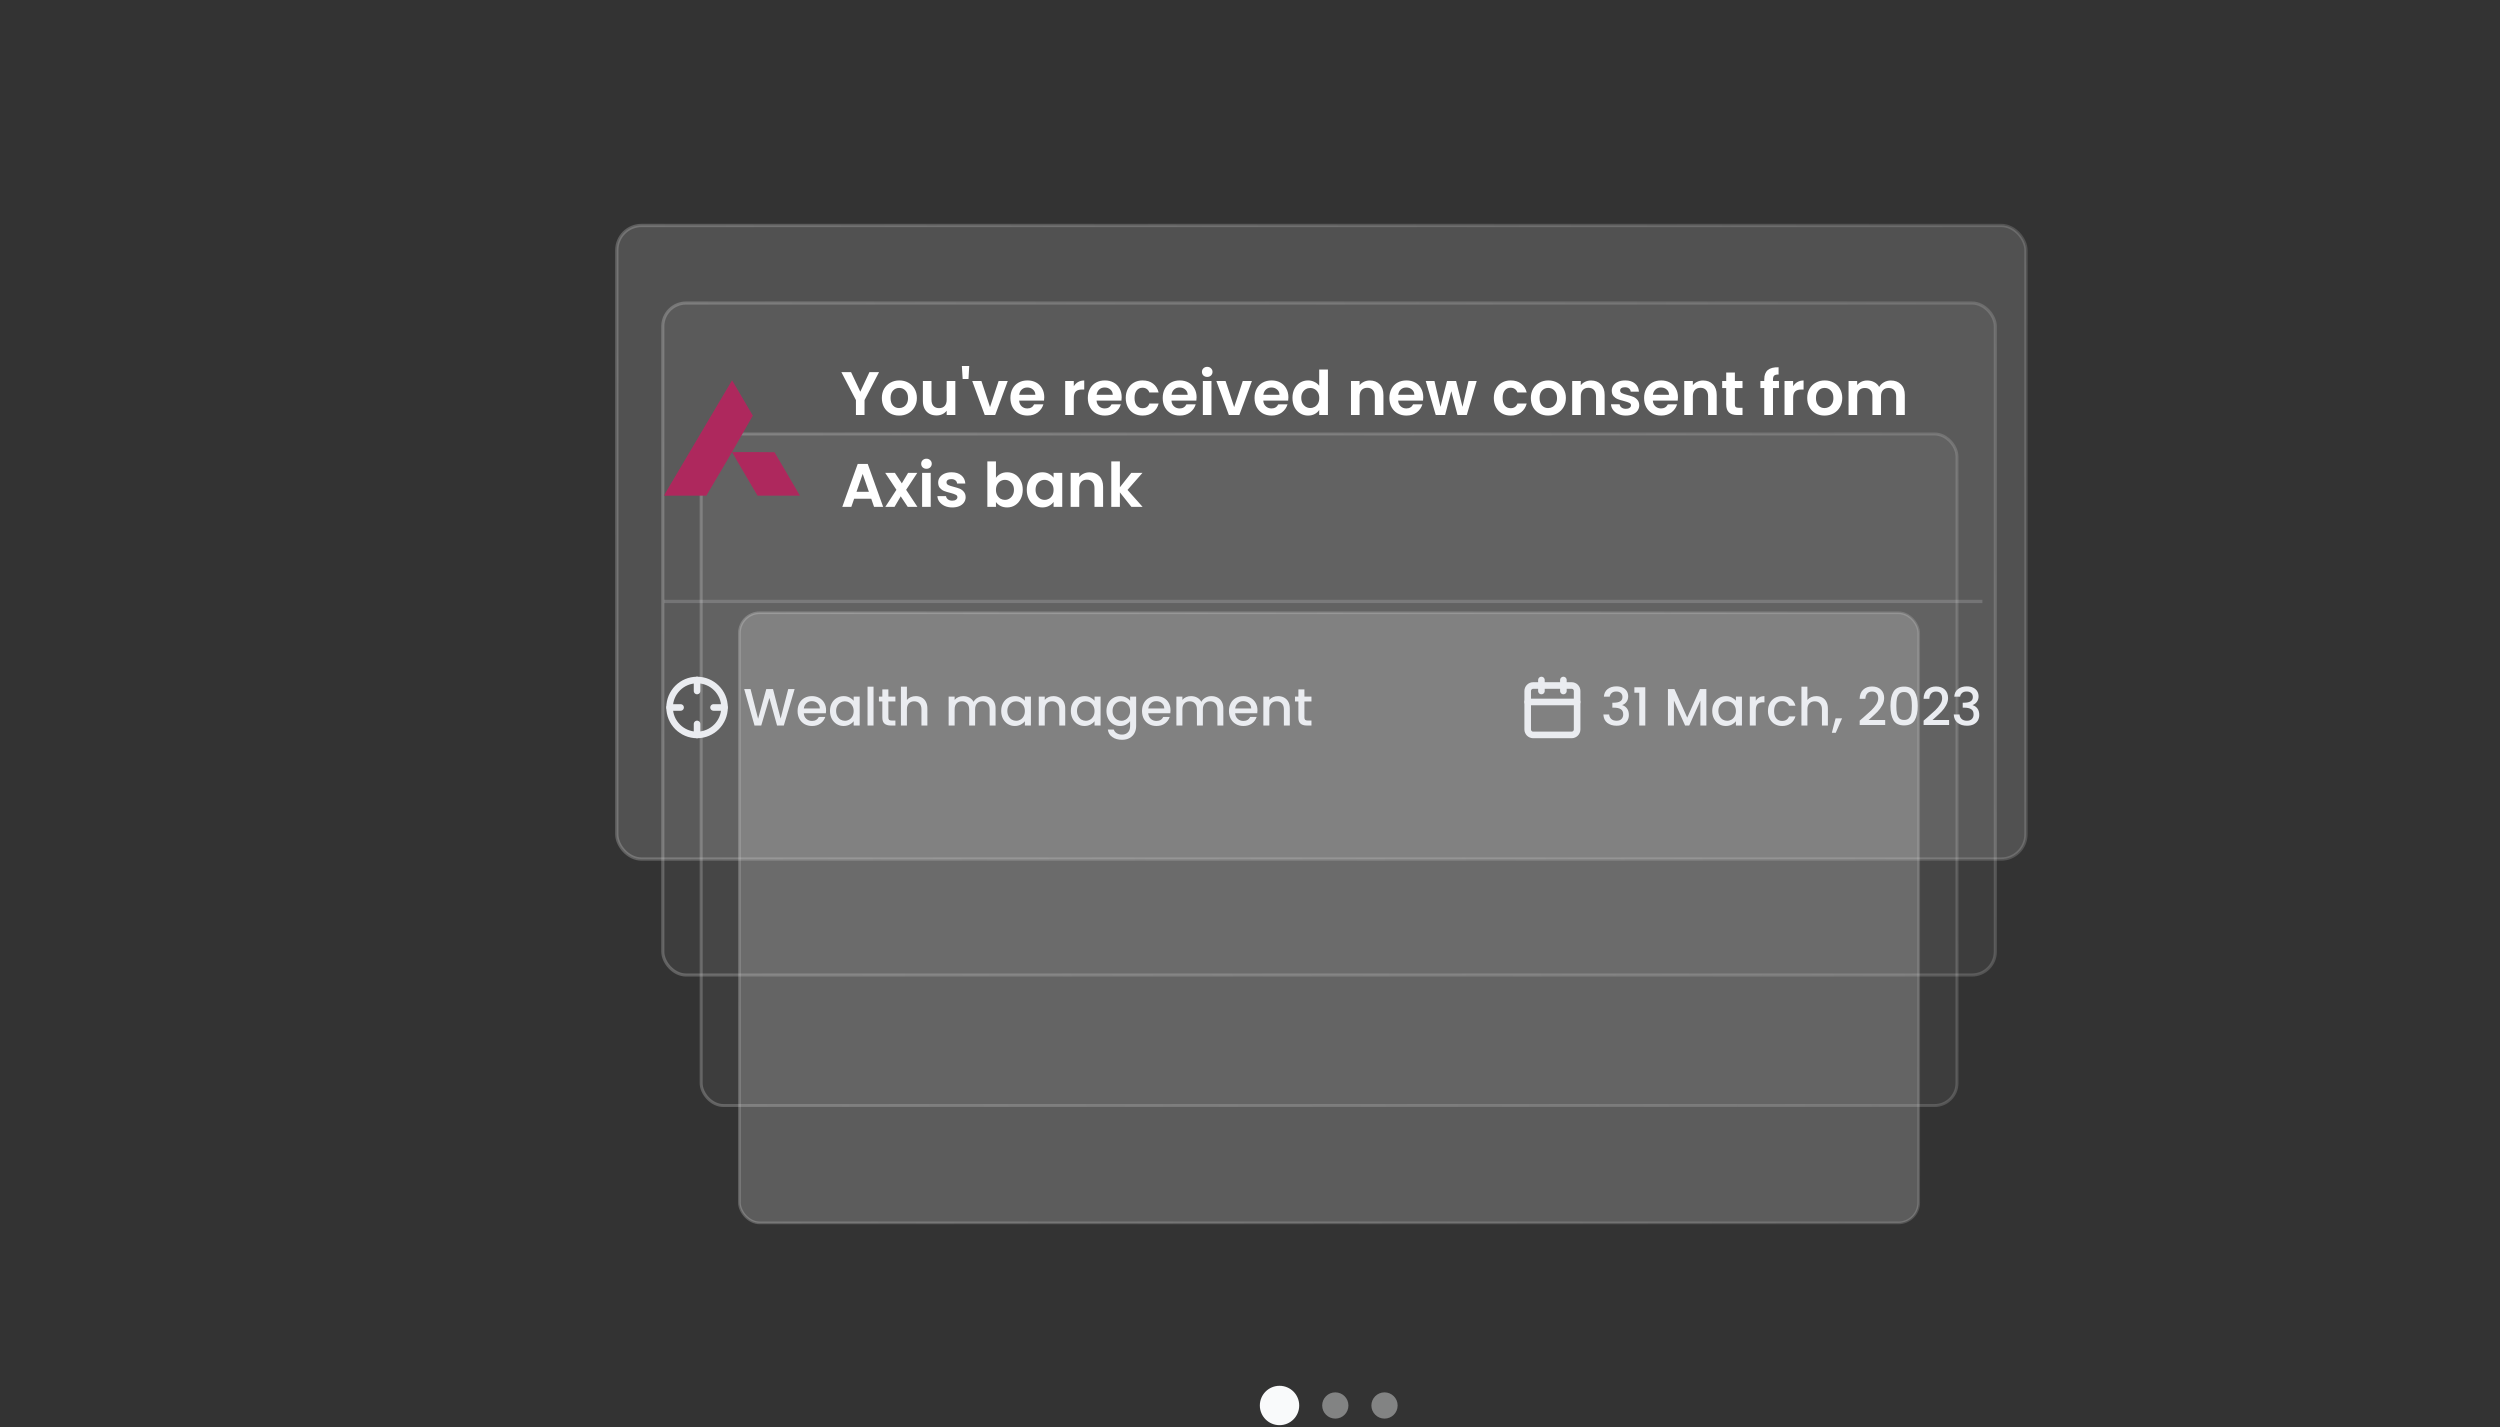 <svg width="762" height="435" viewBox="0 0 762 435" fill="none" xmlns="http://www.w3.org/2000/svg">
<rect x="0" y="0" width="762" height="435" fill="#333333" stroke="none"/>
<g clip-path="url(#clip0_174_988)">
<rect x="225.377" y="186.763" width="359.442" height="185.971" rx="6.19" fill="white" fill-opacity="0.2"/>
<rect x="225.377" y="186.763" width="359.442" height="185.971" rx="6.19" stroke="url(#paint0_linear_174_988)" stroke-width="0.825"/>
<rect x="213.71" y="132.282" width="382.774" height="204.687" rx="6.813" fill="white" fill-opacity="0.05"/>
<rect x="213.71" y="132.282" width="382.774" height="204.687" rx="6.813" stroke="url(#paint1_linear_174_988)" stroke-width="0.908"/>
<rect x="202.022" y="92.363" width="406.149" height="204.821" rx="7.105" fill="white" fill-opacity="0.05"/>
<rect x="202.022" y="92.363" width="406.149" height="204.821" rx="7.105" stroke="url(#paint2_linear_174_988)" stroke-width="0.947"/>
<rect x="188.002" y="68.72" width="429.507" height="193.116" rx="7.532" fill="white" fill-opacity="0.15"/>
<rect x="188.002" y="68.72" width="429.507" height="193.116" rx="7.532" stroke="url(#paint3_linear_174_988)" stroke-width="1.004"/>
<path d="M223.135 115.904C225.247 119.495 227.377 123.075 229.467 126.68C226.09 132.575 222.762 138.499 219.271 144.33C217.931 146.568 216.628 148.827 215.304 151.072C211.01 151.098 206.716 151.097 202.422 151.091C202.553 150.8 202.682 150.507 202.841 150.229C209.602 138.786 216.389 127.357 223.135 115.904Z" fill="#AE285D"/>
<path d="M223.137 137.796C227.446 137.795 231.755 137.764 236.065 137.835C238.631 142.263 241.279 146.643 243.823 151.083C239.513 151.104 235.205 151.087 230.896 151.084C228.331 146.641 225.653 142.266 223.137 137.796Z" fill="#AE285D"/>
<path d="M267.931 113.424L263.51 121.947V126.499H260.888V121.947L256.448 113.424H259.408L262.218 119.4L265.009 113.424H267.931ZM274.051 126.668C273.052 126.668 272.153 126.449 271.354 126.012C270.555 125.562 269.924 124.932 269.462 124.12C269.012 123.308 268.788 122.372 268.788 121.31C268.788 120.249 269.019 119.312 269.481 118.501C269.955 117.689 270.598 117.065 271.41 116.627C272.222 116.178 273.127 115.953 274.126 115.953C275.125 115.953 276.03 116.178 276.842 116.627C277.654 117.065 278.291 117.689 278.753 118.501C279.227 119.312 279.465 120.249 279.465 121.31C279.465 122.372 279.221 123.308 278.734 124.12C278.26 124.932 277.61 125.562 276.786 126.012C275.974 126.449 275.063 126.668 274.051 126.668ZM274.051 124.382C274.526 124.382 274.969 124.27 275.381 124.045C275.806 123.808 276.143 123.458 276.393 122.996C276.642 122.534 276.767 121.972 276.767 121.31C276.767 120.324 276.505 119.568 275.981 119.044C275.469 118.507 274.838 118.238 274.089 118.238C273.339 118.238 272.709 118.507 272.197 119.044C271.697 119.568 271.447 120.324 271.447 121.31C271.447 122.297 271.691 123.059 272.178 123.596C272.678 124.12 273.302 124.382 274.051 124.382ZM291.185 116.122V126.499H288.544V125.188C288.207 125.637 287.763 125.993 287.214 126.256C286.677 126.505 286.09 126.63 285.453 126.63C284.641 126.63 283.923 126.462 283.299 126.124C282.674 125.775 282.181 125.269 281.819 124.607C281.469 123.933 281.295 123.134 281.295 122.209V116.122H283.917V121.835C283.917 122.659 284.123 123.296 284.535 123.745C284.947 124.183 285.509 124.401 286.221 124.401C286.945 124.401 287.514 124.183 287.926 123.745C288.338 123.296 288.544 122.659 288.544 121.835V116.122H291.185ZM295.421 111.551L295.196 115.522H293.416L293.173 111.551H295.421ZM301.758 124.083L304.38 116.122H307.171L303.331 126.499H300.147L296.326 116.122H299.135L301.758 124.083ZM318.291 121.086C318.291 121.46 318.266 121.797 318.216 122.097H310.63C310.692 122.846 310.955 123.433 311.417 123.858C311.879 124.282 312.447 124.495 313.121 124.495C314.095 124.495 314.788 124.076 315.2 123.24H318.029C317.729 124.239 317.155 125.063 316.306 125.712C315.456 126.349 314.414 126.668 313.177 126.668C312.178 126.668 311.279 126.449 310.48 126.012C309.693 125.562 309.075 124.932 308.626 124.12C308.188 123.308 307.97 122.372 307.97 121.31C307.97 120.236 308.188 119.294 308.626 118.482C309.063 117.67 309.675 117.046 310.461 116.609C311.248 116.172 312.153 115.953 313.177 115.953C314.164 115.953 315.044 116.165 315.818 116.59C316.605 117.015 317.211 117.62 317.635 118.407C318.073 119.181 318.291 120.074 318.291 121.086ZM315.575 120.336C315.562 119.662 315.319 119.125 314.844 118.725C314.37 118.313 313.789 118.107 313.102 118.107C312.453 118.107 311.904 118.307 311.454 118.707C311.017 119.094 310.748 119.637 310.649 120.336H315.575ZM327.291 117.733C327.628 117.183 328.065 116.752 328.602 116.44C329.152 116.128 329.776 115.972 330.475 115.972V118.725H329.782C328.958 118.725 328.334 118.919 327.909 119.306C327.497 119.693 327.291 120.368 327.291 121.329V126.499H324.669V116.122H327.291V117.733ZM341.889 121.086C341.889 121.46 341.864 121.797 341.814 122.097H334.227C334.29 122.846 334.552 123.433 335.014 123.858C335.476 124.282 336.044 124.495 336.719 124.495C337.693 124.495 338.386 124.076 338.798 123.24H341.626C341.327 124.239 340.752 125.063 339.903 125.712C339.054 126.349 338.011 126.668 336.775 126.668C335.776 126.668 334.877 126.449 334.077 126.012C333.291 125.562 332.673 124.932 332.223 124.12C331.786 123.308 331.567 122.372 331.567 121.31C331.567 120.236 331.786 119.294 332.223 118.482C332.66 117.67 333.272 117.046 334.059 116.609C334.845 116.172 335.751 115.953 336.775 115.953C337.761 115.953 338.642 116.165 339.416 116.59C340.203 117.015 340.808 117.62 341.233 118.407C341.67 119.181 341.889 120.074 341.889 121.086ZM339.172 120.336C339.16 119.662 338.916 119.125 338.442 118.725C337.967 118.313 337.387 118.107 336.7 118.107C336.051 118.107 335.501 118.307 335.052 118.707C334.614 119.094 334.346 119.637 334.246 120.336H339.172ZM343.128 121.31C343.128 120.236 343.347 119.3 343.784 118.501C344.221 117.689 344.827 117.065 345.601 116.627C346.375 116.178 347.262 115.953 348.261 115.953C349.547 115.953 350.609 116.278 351.445 116.927C352.294 117.564 352.863 118.463 353.15 119.625H350.321C350.171 119.175 349.915 118.825 349.553 118.576C349.204 118.313 348.767 118.182 348.242 118.182C347.493 118.182 346.9 118.457 346.463 119.006C346.026 119.543 345.807 120.311 345.807 121.31C345.807 122.297 346.026 123.065 346.463 123.614C346.9 124.151 347.493 124.42 348.242 124.42C349.304 124.42 349.997 123.945 350.321 122.996H353.15C352.863 124.12 352.294 125.013 351.445 125.675C350.596 126.337 349.535 126.668 348.261 126.668C347.262 126.668 346.375 126.449 345.601 126.012C344.827 125.562 344.221 124.938 343.784 124.139C343.347 123.327 343.128 122.384 343.128 121.31ZM364.718 121.086C364.718 121.46 364.693 121.797 364.643 122.097H357.057C357.119 122.846 357.381 123.433 357.843 123.858C358.305 124.282 358.873 124.495 359.548 124.495C360.522 124.495 361.215 124.076 361.627 123.24H364.456C364.156 124.239 363.581 125.063 362.732 125.712C361.883 126.349 360.84 126.668 359.604 126.668C358.605 126.668 357.706 126.449 356.907 126.012C356.12 125.562 355.502 124.932 355.052 124.12C354.615 123.308 354.397 122.372 354.397 121.31C354.397 120.236 354.615 119.294 355.052 118.482C355.489 117.67 356.101 117.046 356.888 116.609C357.675 116.172 358.58 115.953 359.604 115.953C360.591 115.953 361.471 116.165 362.245 116.59C363.032 117.015 363.638 117.62 364.062 118.407C364.499 119.181 364.718 120.074 364.718 121.086ZM362.002 120.336C361.989 119.662 361.746 119.125 361.271 118.725C360.797 118.313 360.216 118.107 359.529 118.107C358.88 118.107 358.33 118.307 357.881 118.707C357.444 119.094 357.175 119.637 357.075 120.336H362.002ZM367.962 114.885C367.5 114.885 367.113 114.742 366.8 114.455C366.501 114.155 366.351 113.786 366.351 113.349C366.351 112.912 366.501 112.55 366.8 112.263C367.113 111.963 367.5 111.813 367.962 111.813C368.424 111.813 368.805 111.963 369.104 112.263C369.417 112.55 369.573 112.912 369.573 113.349C369.573 113.786 369.417 114.155 369.104 114.455C368.805 114.742 368.424 114.885 367.962 114.885ZM369.254 116.122V126.499H366.632V116.122H369.254ZM376.172 124.083L378.795 116.122H381.586L377.746 126.499H374.561L370.74 116.122H373.55L376.172 124.083ZM392.705 121.086C392.705 121.46 392.681 121.797 392.631 122.097H385.044C385.107 122.846 385.369 123.433 385.831 123.858C386.293 124.282 386.861 124.495 387.536 124.495C388.51 124.495 389.203 124.076 389.615 123.24H392.443C392.144 124.239 391.569 125.063 390.72 125.712C389.871 126.349 388.828 126.668 387.592 126.668C386.593 126.668 385.694 126.449 384.894 126.012C384.108 125.562 383.49 124.932 383.04 124.12C382.603 123.308 382.384 122.372 382.384 121.31C382.384 120.236 382.603 119.294 383.04 118.482C383.477 117.67 384.089 117.046 384.876 116.609C385.662 116.172 386.568 115.953 387.592 115.953C388.578 115.953 389.459 116.165 390.233 116.59C391.02 117.015 391.625 117.62 392.05 118.407C392.487 119.181 392.705 120.074 392.705 121.086ZM389.989 120.336C389.977 119.662 389.733 119.125 389.259 118.725C388.784 118.313 388.204 118.107 387.517 118.107C386.867 118.107 386.318 118.307 385.868 118.707C385.431 119.094 385.163 119.637 385.063 120.336H389.989ZM393.945 121.273C393.945 120.224 394.151 119.294 394.563 118.482C394.988 117.67 395.562 117.046 396.287 116.609C397.011 116.172 397.817 115.953 398.703 115.953C399.377 115.953 400.021 116.103 400.632 116.403C401.244 116.69 401.731 117.077 402.094 117.564V112.638H404.753V126.499H402.094V124.963C401.769 125.475 401.313 125.887 400.726 126.199C400.139 126.512 399.459 126.668 398.684 126.668C397.81 126.668 397.011 126.443 396.287 125.993C395.562 125.544 394.988 124.913 394.563 124.101C394.151 123.277 393.945 122.334 393.945 121.273ZM402.112 121.31C402.112 120.673 401.987 120.13 401.738 119.681C401.488 119.219 401.151 118.869 400.726 118.632C400.302 118.382 399.846 118.257 399.359 118.257C398.872 118.257 398.422 118.376 398.01 118.613C397.598 118.85 397.261 119.2 396.999 119.662C396.749 120.112 396.624 120.649 396.624 121.273C396.624 121.897 396.749 122.447 396.999 122.921C397.261 123.383 397.598 123.739 398.01 123.989C398.435 124.239 398.884 124.364 399.359 124.364C399.846 124.364 400.302 124.245 400.726 124.008C401.151 123.758 401.488 123.408 401.738 122.959C401.987 122.497 402.112 121.947 402.112 121.31ZM417.529 115.972C418.765 115.972 419.764 116.365 420.526 117.152C421.288 117.926 421.668 119.013 421.668 120.411V126.499H419.046V120.767C419.046 119.943 418.84 119.312 418.428 118.875C418.016 118.426 417.454 118.201 416.742 118.201C416.018 118.201 415.443 118.426 415.019 118.875C414.607 119.312 414.401 119.943 414.401 120.767V126.499H411.778V116.122H414.401V117.414C414.75 116.965 415.194 116.615 415.73 116.365C416.28 116.103 416.879 115.972 417.529 115.972ZM433.809 121.086C433.809 121.46 433.784 121.797 433.734 122.097H426.148C426.21 122.846 426.472 123.433 426.935 123.858C427.397 124.282 427.965 124.495 428.639 124.495C429.613 124.495 430.306 124.076 430.718 123.24H433.547C433.247 124.239 432.673 125.063 431.823 125.712C430.974 126.349 429.932 126.668 428.695 126.668C427.696 126.668 426.797 126.449 425.998 126.012C425.211 125.562 424.593 124.932 424.143 124.12C423.706 123.308 423.488 122.372 423.488 121.31C423.488 120.236 423.706 119.294 424.143 118.482C424.581 117.67 425.192 117.046 425.979 116.609C426.766 116.172 427.671 115.953 428.695 115.953C429.682 115.953 430.562 116.165 431.336 116.59C432.123 117.015 432.729 117.62 433.153 118.407C433.59 119.181 433.809 120.074 433.809 121.086ZM431.093 120.336C431.08 119.662 430.837 119.125 430.362 118.725C429.888 118.313 429.307 118.107 428.62 118.107C427.971 118.107 427.422 118.307 426.972 118.707C426.535 119.094 426.266 119.637 426.167 120.336H431.093ZM450.109 116.122L447.075 126.499H444.246L442.354 119.25L440.462 126.499H437.615L434.562 116.122H437.222L439.057 124.026L441.043 116.122H443.815L445.763 124.008L447.599 116.122H450.109ZM455.317 121.31C455.317 120.236 455.536 119.3 455.973 118.501C456.41 117.689 457.015 117.065 457.79 116.627C458.564 116.178 459.451 115.953 460.45 115.953C461.736 115.953 462.797 116.278 463.634 116.927C464.483 117.564 465.051 118.463 465.338 119.625H462.51C462.36 119.175 462.104 118.825 461.742 118.576C461.392 118.313 460.955 118.182 460.431 118.182C459.682 118.182 459.088 118.457 458.651 119.006C458.214 119.543 457.996 120.311 457.996 121.31C457.996 122.297 458.214 123.065 458.651 123.614C459.088 124.151 459.682 124.42 460.431 124.42C461.492 124.42 462.185 123.945 462.51 122.996H465.338C465.051 124.12 464.483 125.013 463.634 125.675C462.785 126.337 461.723 126.668 460.45 126.668C459.451 126.668 458.564 126.449 457.79 126.012C457.015 125.562 456.41 124.938 455.973 124.139C455.536 123.327 455.317 122.384 455.317 121.31ZM471.868 126.668C470.869 126.668 469.969 126.449 469.17 126.012C468.371 125.562 467.74 124.932 467.278 124.12C466.829 123.308 466.604 122.372 466.604 121.31C466.604 120.249 466.835 119.312 467.297 118.501C467.772 117.689 468.415 117.065 469.226 116.627C470.038 116.178 470.944 115.953 471.943 115.953C472.942 115.953 473.847 116.178 474.659 116.627C475.47 117.065 476.107 117.689 476.569 118.501C477.044 119.312 477.281 120.249 477.281 121.31C477.281 122.372 477.038 123.308 476.551 124.12C476.076 124.932 475.427 125.562 474.602 126.012C473.791 126.449 472.879 126.668 471.868 126.668ZM471.868 124.382C472.342 124.382 472.785 124.27 473.198 124.045C473.622 123.808 473.959 123.458 474.209 122.996C474.459 122.534 474.584 121.972 474.584 121.31C474.584 120.324 474.321 119.568 473.797 119.044C473.285 118.507 472.654 118.238 471.905 118.238C471.156 118.238 470.525 118.507 470.013 119.044C469.514 119.568 469.264 120.324 469.264 121.31C469.264 122.297 469.507 123.059 469.994 123.596C470.494 124.12 471.118 124.382 471.868 124.382ZM484.955 115.972C486.192 115.972 487.191 116.365 487.952 117.152C488.714 117.926 489.095 119.013 489.095 120.411V126.499H486.473V120.767C486.473 119.943 486.267 119.312 485.854 118.875C485.442 118.426 484.88 118.201 484.169 118.201C483.444 118.201 482.87 118.426 482.445 118.875C482.033 119.312 481.827 119.943 481.827 120.767V126.499H479.205V116.122H481.827V117.414C482.177 116.965 482.62 116.615 483.157 116.365C483.707 116.103 484.306 115.972 484.955 115.972ZM495.56 126.668C494.711 126.668 493.949 126.518 493.275 126.218C492.6 125.906 492.063 125.488 491.664 124.963C491.277 124.439 491.064 123.858 491.027 123.221H493.668C493.718 123.621 493.912 123.952 494.249 124.214C494.598 124.476 495.029 124.607 495.541 124.607C496.041 124.607 496.428 124.507 496.703 124.307C496.99 124.108 497.133 123.852 497.133 123.539C497.133 123.202 496.959 122.952 496.609 122.79C496.272 122.615 495.729 122.428 494.979 122.228C494.205 122.041 493.568 121.847 493.069 121.648C492.582 121.448 492.157 121.142 491.795 120.73C491.445 120.318 491.27 119.762 491.27 119.063C491.27 118.488 491.433 117.964 491.757 117.489C492.095 117.015 492.569 116.64 493.181 116.365C493.805 116.09 494.536 115.953 495.373 115.953C496.609 115.953 497.595 116.265 498.332 116.89C499.069 117.502 499.475 118.332 499.55 119.381H497.04C497.002 118.969 496.827 118.644 496.515 118.407C496.216 118.157 495.81 118.032 495.298 118.032C494.823 118.032 494.455 118.12 494.193 118.295C493.943 118.469 493.818 118.713 493.818 119.025C493.818 119.375 493.993 119.643 494.342 119.831C494.692 120.005 495.235 120.186 495.972 120.374C496.721 120.561 497.339 120.755 497.826 120.954C498.314 121.154 498.732 121.466 499.082 121.891C499.444 122.303 499.631 122.853 499.643 123.539C499.643 124.139 499.475 124.676 499.138 125.15C498.813 125.625 498.338 126 497.714 126.274C497.102 126.536 496.384 126.668 495.56 126.668ZM511.443 121.086C511.443 121.46 511.418 121.797 511.368 122.097H503.782C503.844 122.846 504.106 123.433 504.568 123.858C505.03 124.282 505.599 124.495 506.273 124.495C507.247 124.495 507.94 124.076 508.352 123.24H511.181C510.881 124.239 510.307 125.063 509.457 125.712C508.608 126.349 507.565 126.668 506.329 126.668C505.33 126.668 504.431 126.449 503.632 126.012C502.845 125.562 502.227 124.932 501.777 124.12C501.34 123.308 501.122 122.372 501.122 121.31C501.122 120.236 501.34 119.294 501.777 118.482C502.214 117.67 502.826 117.046 503.613 116.609C504.4 116.172 505.305 115.953 506.329 115.953C507.316 115.953 508.196 116.165 508.97 116.59C509.757 117.015 510.363 117.62 510.787 118.407C511.224 119.181 511.443 120.074 511.443 121.086ZM508.727 120.336C508.714 119.662 508.471 119.125 507.996 118.725C507.522 118.313 506.941 118.107 506.254 118.107C505.605 118.107 505.055 118.307 504.606 118.707C504.169 119.094 503.9 119.637 503.8 120.336H508.727ZM519.108 115.972C520.344 115.972 521.343 116.365 522.105 117.152C522.867 117.926 523.247 119.013 523.247 120.411V126.499H520.625V120.767C520.625 119.943 520.419 119.312 520.007 118.875C519.595 118.426 519.033 118.201 518.321 118.201C517.597 118.201 517.022 118.426 516.598 118.875C516.186 119.312 515.98 119.943 515.98 120.767V126.499H513.357V116.122H515.98V117.414C516.329 116.965 516.772 116.615 517.309 116.365C517.859 116.103 518.458 115.972 519.108 115.972ZM528.794 118.276V123.296C528.794 123.646 528.876 123.902 529.038 124.064C529.213 124.214 529.5 124.289 529.9 124.289H531.117V126.499H529.469C527.258 126.499 526.153 125.425 526.153 123.277V118.276H524.917V116.122H526.153V113.555H528.794V116.122H531.117V118.276H528.794ZM542.225 118.276H540.408V126.499H537.748V118.276H536.568V116.122H537.748V115.597C537.748 114.323 538.11 113.387 538.834 112.787C539.558 112.188 540.651 111.907 542.112 111.945V114.155C541.475 114.142 541.032 114.249 540.782 114.473C540.533 114.698 540.408 115.104 540.408 115.691V116.122H542.225V118.276ZM546.546 117.733C546.884 117.183 547.321 116.752 547.858 116.44C548.407 116.128 549.032 115.972 549.731 115.972V118.725H549.038C548.214 118.725 547.589 118.919 547.165 119.306C546.753 119.693 546.546 120.368 546.546 121.329V126.499H543.924V116.122H546.546V117.733ZM556.105 126.668C555.106 126.668 554.207 126.449 553.408 126.012C552.609 125.562 551.978 124.932 551.516 124.12C551.066 123.308 550.842 122.372 550.842 121.31C550.842 120.249 551.073 119.312 551.535 118.501C552.009 117.689 552.652 117.065 553.464 116.627C554.276 116.178 555.181 115.953 556.18 115.953C557.179 115.953 558.084 116.178 558.896 116.627C559.708 117.065 560.345 117.689 560.807 118.501C561.281 119.312 561.519 120.249 561.519 121.31C561.519 122.372 561.275 123.308 560.788 124.12C560.314 124.932 559.664 125.562 558.84 126.012C558.028 126.449 557.117 126.668 556.105 126.668ZM556.105 124.382C556.58 124.382 557.023 124.27 557.435 124.045C557.86 123.808 558.197 123.458 558.447 122.996C558.696 122.534 558.821 121.972 558.821 121.31C558.821 120.324 558.559 119.568 558.035 119.044C557.523 118.507 556.892 118.238 556.143 118.238C555.393 118.238 554.763 118.507 554.251 119.044C553.751 119.568 553.501 120.324 553.501 121.31C553.501 122.297 553.745 123.059 554.232 123.596C554.732 124.12 555.356 124.382 556.105 124.382ZM576.33 115.972C577.603 115.972 578.627 116.365 579.402 117.152C580.188 117.926 580.582 119.013 580.582 120.411V126.499H577.959V120.767C577.959 119.955 577.753 119.337 577.341 118.913C576.929 118.476 576.367 118.257 575.655 118.257C574.944 118.257 574.375 118.476 573.951 118.913C573.539 119.337 573.333 119.955 573.333 120.767V126.499H570.71V120.767C570.71 119.955 570.504 119.337 570.092 118.913C569.68 118.476 569.118 118.257 568.406 118.257C567.682 118.257 567.107 118.476 566.683 118.913C566.271 119.337 566.065 119.955 566.065 120.767V126.499H563.442V116.122H566.065V117.377C566.402 116.94 566.833 116.596 567.357 116.346C567.894 116.097 568.481 115.972 569.118 115.972C569.93 115.972 570.654 116.147 571.291 116.496C571.928 116.833 572.421 117.321 572.771 117.957C573.108 117.358 573.595 116.877 574.232 116.515C574.881 116.153 575.58 115.972 576.33 115.972ZM265.552 152.008H260.344L259.483 154.499H256.729L261.431 141.406H264.484L269.186 154.499H266.413L265.552 152.008ZM264.84 149.91L262.948 144.44L261.056 149.91H264.84ZM276.675 154.499L274.54 151.277L272.648 154.499H269.838L273.228 149.292L269.801 144.122H272.76L274.877 147.325L276.787 144.122H279.597L276.188 149.292L279.635 154.499H276.675ZM282.389 142.885C281.927 142.885 281.54 142.742 281.228 142.455C280.928 142.155 280.778 141.786 280.778 141.349C280.778 140.912 280.928 140.55 281.228 140.263C281.54 139.963 281.927 139.813 282.389 139.813C282.851 139.813 283.232 139.963 283.532 140.263C283.844 140.55 284 140.912 284 141.349C284 141.786 283.844 142.155 283.532 142.455C283.232 142.742 282.851 142.885 282.389 142.885ZM283.681 144.122V154.499H281.059V144.122H283.681ZM290.244 154.668C289.394 154.668 288.633 154.518 287.958 154.218C287.284 153.906 286.747 153.488 286.347 152.963C285.96 152.439 285.748 151.858 285.71 151.221H288.352C288.402 151.621 288.595 151.952 288.932 152.214C289.282 152.476 289.713 152.607 290.225 152.607C290.724 152.607 291.111 152.507 291.386 152.307C291.673 152.108 291.817 151.852 291.817 151.539C291.817 151.202 291.642 150.952 291.292 150.79C290.955 150.615 290.412 150.428 289.663 150.228C288.889 150.041 288.252 149.847 287.752 149.648C287.265 149.448 286.841 149.142 286.478 148.73C286.129 148.318 285.954 147.762 285.954 147.063C285.954 146.488 286.116 145.964 286.441 145.489C286.778 145.015 287.253 144.64 287.865 144.365C288.489 144.09 289.22 143.953 290.056 143.953C291.292 143.953 292.279 144.265 293.016 144.89C293.753 145.502 294.158 146.332 294.233 147.381H291.723C291.686 146.969 291.511 146.644 291.199 146.407C290.899 146.157 290.493 146.032 289.981 146.032C289.507 146.032 289.138 146.12 288.876 146.295C288.626 146.469 288.501 146.713 288.501 147.025C288.501 147.375 288.676 147.643 289.026 147.831C289.376 148.005 289.919 148.186 290.656 148.374C291.405 148.561 292.023 148.755 292.51 148.954C292.997 149.154 293.415 149.466 293.765 149.891C294.127 150.303 294.315 150.853 294.327 151.539C294.327 152.139 294.158 152.676 293.821 153.15C293.497 153.625 293.022 154 292.398 154.274C291.786 154.536 291.068 154.668 290.244 154.668ZM303.566 145.639C303.903 145.139 304.365 144.734 304.952 144.421C305.551 144.109 306.232 143.953 306.993 143.953C307.88 143.953 308.679 144.172 309.391 144.609C310.115 145.046 310.684 145.67 311.096 146.482C311.52 147.281 311.733 148.211 311.733 149.273C311.733 150.334 311.52 151.277 311.096 152.101C310.684 152.913 310.115 153.544 309.391 153.993C308.679 154.443 307.88 154.668 306.993 154.668C306.219 154.668 305.539 154.518 304.952 154.218C304.377 153.906 303.915 153.506 303.566 153.019V154.499H300.943V140.638H303.566V145.639ZM309.054 149.273C309.054 148.649 308.923 148.112 308.661 147.662C308.411 147.2 308.074 146.85 307.649 146.613C307.237 146.376 306.787 146.257 306.3 146.257C305.826 146.257 305.376 146.382 304.952 146.632C304.54 146.869 304.202 147.219 303.94 147.681C303.69 148.143 303.566 148.686 303.566 149.31C303.566 149.935 303.69 150.478 303.94 150.94C304.202 151.402 304.54 151.758 304.952 152.008C305.376 152.245 305.826 152.364 306.3 152.364C306.787 152.364 307.237 152.239 307.649 151.989C308.074 151.739 308.411 151.383 308.661 150.921C308.923 150.459 309.054 149.91 309.054 149.273ZM312.964 149.273C312.964 148.224 313.17 147.294 313.582 146.482C314.007 145.67 314.575 145.046 315.287 144.609C316.011 144.172 316.816 143.953 317.703 143.953C318.477 143.953 319.152 144.109 319.726 144.421C320.313 144.734 320.781 145.127 321.131 145.601V144.122H323.772V154.499H321.131V152.982C320.794 153.469 320.325 153.875 319.726 154.199C319.139 154.512 318.458 154.668 317.684 154.668C316.81 154.668 316.011 154.443 315.287 153.993C314.575 153.544 314.007 152.913 313.582 152.101C313.17 151.277 312.964 150.334 312.964 149.273ZM321.131 149.31C321.131 148.673 321.006 148.13 320.756 147.681C320.506 147.219 320.169 146.869 319.745 146.632C319.32 146.382 318.864 146.257 318.377 146.257C317.89 146.257 317.441 146.376 317.029 146.613C316.616 146.85 316.279 147.2 316.017 147.662C315.767 148.112 315.642 148.649 315.642 149.273C315.642 149.897 315.767 150.447 316.017 150.921C316.279 151.383 316.616 151.739 317.029 151.989C317.453 152.239 317.903 152.364 318.377 152.364C318.864 152.364 319.32 152.245 319.745 152.008C320.169 151.758 320.506 151.408 320.756 150.959C321.006 150.497 321.131 149.947 321.131 149.31ZM332.084 143.972C333.32 143.972 334.319 144.365 335.081 145.152C335.843 145.926 336.224 147.013 336.224 148.411V154.499H333.601V148.767C333.601 147.943 333.395 147.312 332.983 146.875C332.571 146.426 332.009 146.201 331.297 146.201C330.573 146.201 329.998 146.426 329.574 146.875C329.162 147.312 328.956 147.943 328.956 148.767V154.499H326.333V144.122H328.956V145.414C329.305 144.965 329.749 144.615 330.286 144.365C330.835 144.103 331.435 143.972 332.084 143.972ZM344.861 154.499L341.34 150.078V154.499H338.717V140.638H341.34V148.524L344.824 144.122H348.233L343.663 149.329L348.271 154.499H344.861Z" fill="white"/>
<rect x="202.422" y="182.816" width="401.811" height="1.004" fill="#EAECF0" fill-opacity="0.18"/>
<g clip-path="url(#clip1_174_988)">
<path d="M212.465 224.007C217.087 224.007 220.834 220.26 220.834 215.638C220.834 211.016 217.087 207.269 212.465 207.269C207.843 207.269 204.096 211.016 204.096 215.638C204.096 220.26 207.843 224.007 212.465 224.007Z" stroke="#EAECF0" stroke-width="2.009" stroke-linecap="round" stroke-linejoin="round"/>
<path d="M220.834 215.638H217.486" stroke="#EAECF0" stroke-width="2.009" stroke-linecap="round" stroke-linejoin="round"/>
<path d="M207.443 215.638H204.096" stroke="#EAECF0" stroke-width="2.009" stroke-linecap="round" stroke-linejoin="round"/>
<path d="M212.465 210.616V207.269" stroke="#EAECF0" stroke-width="2.009" stroke-linecap="round" stroke-linejoin="round"/>
<path d="M212.465 224.007V220.659" stroke="#EAECF0" stroke-width="2.009" stroke-linecap="round" stroke-linejoin="round"/>
</g>
<path d="M242.205 210.018L238.909 221.138H236.845L234.509 212.722L232.029 221.138L229.981 221.154L226.829 210.018H228.765L231.069 219.074L233.565 210.018H235.613L237.933 219.026L240.253 210.018H242.205ZM251.79 216.514C251.79 216.844 251.768 217.143 251.726 217.41H244.99C245.043 218.114 245.304 218.679 245.774 219.106C246.243 219.532 246.819 219.746 247.502 219.746C248.483 219.746 249.176 219.335 249.582 218.514H251.55C251.283 219.324 250.798 219.991 250.094 220.514C249.4 221.026 248.536 221.282 247.502 221.282C246.659 221.282 245.902 221.095 245.23 220.722C244.568 220.338 244.046 219.804 243.662 219.122C243.288 218.428 243.102 217.628 243.102 216.722C243.102 215.815 243.283 215.02 243.646 214.338C244.019 213.644 244.536 213.111 245.198 212.738C245.87 212.364 246.638 212.178 247.502 212.178C248.334 212.178 249.075 212.359 249.726 212.722C250.376 213.084 250.883 213.596 251.246 214.258C251.608 214.908 251.79 215.66 251.79 216.514ZM249.886 215.938C249.875 215.266 249.635 214.727 249.166 214.322C248.696 213.916 248.115 213.714 247.422 213.714C246.792 213.714 246.254 213.916 245.806 214.322C245.358 214.716 245.091 215.255 245.006 215.938H249.886ZM252.977 216.69C252.977 215.804 253.158 215.02 253.521 214.338C253.894 213.655 254.395 213.127 255.025 212.754C255.665 212.37 256.369 212.178 257.137 212.178C257.83 212.178 258.433 212.316 258.945 212.594C259.467 212.86 259.883 213.196 260.193 213.602V212.322H262.033V221.138H260.193V219.826C259.883 220.242 259.462 220.588 258.929 220.866C258.395 221.143 257.787 221.282 257.105 221.282C256.347 221.282 255.654 221.09 255.025 220.706C254.395 220.311 253.894 219.767 253.521 219.074C253.158 218.37 252.977 217.575 252.977 216.69ZM260.193 216.722C260.193 216.114 260.065 215.586 259.809 215.138C259.563 214.69 259.238 214.348 258.833 214.114C258.427 213.879 257.99 213.762 257.521 213.762C257.051 213.762 256.614 213.879 256.209 214.114C255.803 214.338 255.473 214.674 255.217 215.122C254.971 215.559 254.849 216.082 254.849 216.69C254.849 217.298 254.971 217.831 255.217 218.29C255.473 218.748 255.803 219.1 256.209 219.346C256.625 219.58 257.062 219.698 257.521 219.698C257.99 219.698 258.427 219.58 258.833 219.346C259.238 219.111 259.563 218.77 259.809 218.322C260.065 217.863 260.193 217.33 260.193 216.722ZM266.253 209.298V221.138H264.429V209.298H266.253ZM270.775 213.81V218.69C270.775 219.02 270.85 219.26 270.999 219.41C271.159 219.548 271.426 219.618 271.799 219.618H272.919V221.138H271.479C270.658 221.138 270.029 220.946 269.591 220.562C269.154 220.178 268.935 219.554 268.935 218.69V213.81H267.895V212.322H268.935V210.13H270.775V212.322H272.919V213.81H270.775ZM279.16 212.178C279.832 212.178 280.43 212.322 280.952 212.61C281.486 212.898 281.902 213.324 282.2 213.89C282.51 214.455 282.664 215.138 282.664 215.938V221.138H280.856V216.21C280.856 215.42 280.659 214.818 280.264 214.402C279.87 213.975 279.331 213.762 278.648 213.762C277.966 213.762 277.422 213.975 277.016 214.402C276.622 214.818 276.424 215.42 276.424 216.21V221.138H274.6V209.298H276.424V213.346C276.734 212.972 277.123 212.684 277.592 212.482C278.072 212.279 278.595 212.178 279.16 212.178ZM299.819 212.178C300.513 212.178 301.131 212.322 301.675 212.61C302.23 212.898 302.662 213.324 302.971 213.89C303.291 214.455 303.451 215.138 303.451 215.938V221.138H301.643V216.21C301.643 215.42 301.446 214.818 301.051 214.402C300.657 213.975 300.118 213.762 299.435 213.762C298.753 213.762 298.209 213.975 297.803 214.402C297.409 214.818 297.211 215.42 297.211 216.21V221.138H295.403V216.21C295.403 215.42 295.206 214.818 294.811 214.402C294.417 213.975 293.878 213.762 293.195 213.762C292.513 213.762 291.969 213.975 291.563 214.402C291.169 214.818 290.971 215.42 290.971 216.21V221.138H289.147V212.322H290.971V213.33C291.27 212.967 291.649 212.684 292.107 212.482C292.566 212.279 293.057 212.178 293.579 212.178C294.283 212.178 294.913 212.327 295.467 212.626C296.022 212.924 296.449 213.356 296.747 213.922C297.014 213.388 297.43 212.967 297.995 212.658C298.561 212.338 299.169 212.178 299.819 212.178ZM305.164 216.69C305.164 215.804 305.346 215.02 305.708 214.338C306.082 213.655 306.583 213.127 307.212 212.754C307.852 212.37 308.556 212.178 309.324 212.178C310.018 212.178 310.62 212.316 311.132 212.594C311.655 212.86 312.071 213.196 312.38 213.602V212.322H314.22V221.138H312.38V219.826C312.071 220.242 311.65 220.588 311.116 220.866C310.583 221.143 309.975 221.282 309.292 221.282C308.535 221.282 307.842 221.09 307.212 220.706C306.583 220.311 306.082 219.767 305.708 219.074C305.346 218.37 305.164 217.575 305.164 216.69ZM312.38 216.722C312.38 216.114 312.252 215.586 311.996 215.138C311.751 214.69 311.426 214.348 311.02 214.114C310.615 213.879 310.178 213.762 309.708 213.762C309.239 213.762 308.802 213.879 308.396 214.114C307.991 214.338 307.66 214.674 307.404 215.122C307.159 215.559 307.036 216.082 307.036 216.69C307.036 217.298 307.159 217.831 307.404 218.29C307.66 218.748 307.991 219.1 308.396 219.346C308.812 219.58 309.25 219.698 309.708 219.698C310.178 219.698 310.615 219.58 311.02 219.346C311.426 219.111 311.751 218.77 311.996 218.322C312.252 217.863 312.38 217.33 312.38 216.722ZM321.064 212.178C321.757 212.178 322.376 212.322 322.92 212.61C323.475 212.898 323.907 213.324 324.216 213.89C324.525 214.455 324.68 215.138 324.68 215.938V221.138H322.872V216.21C322.872 215.42 322.675 214.818 322.28 214.402C321.885 213.975 321.347 213.762 320.664 213.762C319.981 213.762 319.437 213.975 319.032 214.402C318.637 214.818 318.44 215.42 318.44 216.21V221.138H316.616V212.322H318.44V213.33C318.739 212.967 319.117 212.684 319.576 212.482C320.045 212.279 320.541 212.178 321.064 212.178ZM326.399 216.69C326.399 215.804 326.58 215.02 326.943 214.338C327.316 213.655 327.817 213.127 328.447 212.754C329.087 212.37 329.791 212.178 330.559 212.178C331.252 212.178 331.855 212.316 332.367 212.594C332.889 212.86 333.305 213.196 333.615 213.602V212.322H335.455V221.138H333.615V219.826C333.305 220.242 332.884 220.588 332.351 220.866C331.817 221.143 331.209 221.282 330.527 221.282C329.769 221.282 329.076 221.09 328.447 220.706C327.817 220.311 327.316 219.767 326.943 219.074C326.58 218.37 326.399 217.575 326.399 216.69ZM333.615 216.722C333.615 216.114 333.487 215.586 333.231 215.138C332.985 214.69 332.66 214.348 332.255 214.114C331.849 213.879 331.412 213.762 330.943 213.762C330.473 213.762 330.036 213.879 329.631 214.114C329.225 214.338 328.895 214.674 328.639 215.122C328.393 215.559 328.271 216.082 328.271 216.69C328.271 217.298 328.393 217.831 328.639 218.29C328.895 218.748 329.225 219.1 329.631 219.346C330.047 219.58 330.484 219.698 330.943 219.698C331.412 219.698 331.849 219.58 332.255 219.346C332.66 219.111 332.985 218.77 333.231 218.322C333.487 217.863 333.615 217.33 333.615 216.722ZM341.402 212.178C342.085 212.178 342.688 212.316 343.21 212.594C343.744 212.86 344.16 213.196 344.458 213.602V212.322H346.298V221.282C346.298 222.092 346.128 222.812 345.786 223.442C345.445 224.082 344.949 224.583 344.298 224.946C343.658 225.308 342.89 225.49 341.994 225.49C340.8 225.49 339.808 225.207 339.018 224.642C338.229 224.087 337.781 223.33 337.674 222.37H339.482C339.621 222.828 339.914 223.196 340.362 223.474C340.821 223.762 341.365 223.906 341.994 223.906C342.73 223.906 343.322 223.682 343.77 223.234C344.229 222.786 344.458 222.135 344.458 221.282V219.81C344.149 220.226 343.728 220.578 343.194 220.866C342.672 221.143 342.074 221.282 341.402 221.282C340.634 221.282 339.93 221.09 339.29 220.706C338.661 220.311 338.16 219.767 337.786 219.074C337.424 218.37 337.242 217.575 337.242 216.69C337.242 215.804 337.424 215.02 337.786 214.338C338.16 213.655 338.661 213.127 339.29 212.754C339.93 212.37 340.634 212.178 341.402 212.178ZM344.458 216.722C344.458 216.114 344.33 215.586 344.074 215.138C343.829 214.69 343.504 214.348 343.098 214.114C342.693 213.879 342.256 213.762 341.786 213.762C341.317 213.762 340.88 213.879 340.474 214.114C340.069 214.338 339.738 214.674 339.482 215.122C339.237 215.559 339.114 216.082 339.114 216.69C339.114 217.298 339.237 217.831 339.482 218.29C339.738 218.748 340.069 219.1 340.474 219.346C340.89 219.58 341.328 219.698 341.786 219.698C342.256 219.698 342.693 219.58 343.098 219.346C343.504 219.111 343.829 218.77 344.074 218.322C344.33 217.863 344.458 217.33 344.458 216.722ZM356.774 216.514C356.774 216.844 356.753 217.143 356.71 217.41H349.974C350.027 218.114 350.289 218.679 350.758 219.106C351.227 219.532 351.803 219.746 352.486 219.746C353.467 219.746 354.161 219.335 354.566 218.514H356.534C356.267 219.324 355.782 219.991 355.078 220.514C354.385 221.026 353.521 221.282 352.486 221.282C351.643 221.282 350.886 221.095 350.214 220.722C349.553 220.338 349.03 219.804 348.646 219.122C348.273 218.428 348.086 217.628 348.086 216.722C348.086 215.815 348.267 215.02 348.63 214.338C349.003 213.644 349.521 213.111 350.182 212.738C350.854 212.364 351.622 212.178 352.486 212.178C353.318 212.178 354.059 212.359 354.71 212.722C355.361 213.084 355.867 213.596 356.23 214.258C356.593 214.908 356.774 215.66 356.774 216.514ZM354.87 215.938C354.859 215.266 354.619 214.727 354.15 214.322C353.681 213.916 353.099 213.714 352.406 213.714C351.777 213.714 351.238 213.916 350.79 214.322C350.342 214.716 350.075 215.255 349.99 215.938H354.87ZM369.241 212.178C369.934 212.178 370.553 212.322 371.097 212.61C371.652 212.898 372.084 213.324 372.393 213.89C372.713 214.455 372.873 215.138 372.873 215.938V221.138H371.065V216.21C371.065 215.42 370.868 214.818 370.473 214.402C370.078 213.975 369.54 213.762 368.857 213.762C368.174 213.762 367.63 213.975 367.225 214.402C366.83 214.818 366.633 215.42 366.633 216.21V221.138H364.825V216.21C364.825 215.42 364.628 214.818 364.233 214.402C363.838 213.975 363.3 213.762 362.617 213.762C361.934 213.762 361.39 213.975 360.985 214.402C360.59 214.818 360.393 215.42 360.393 216.21V221.138H358.569V212.322H360.393V213.33C360.692 212.967 361.07 212.684 361.529 212.482C361.988 212.279 362.478 212.178 363.001 212.178C363.705 212.178 364.334 212.327 364.889 212.626C365.444 212.924 365.87 213.356 366.169 213.922C366.436 213.388 366.852 212.967 367.417 212.658C367.982 212.338 368.59 212.178 369.241 212.178ZM383.274 216.514C383.274 216.844 383.253 217.143 383.21 217.41H376.474C376.527 218.114 376.789 218.679 377.258 219.106C377.727 219.532 378.303 219.746 378.986 219.746C379.967 219.746 380.661 219.335 381.066 218.514H383.034C382.767 219.324 382.282 219.991 381.578 220.514C380.885 221.026 380.021 221.282 378.986 221.282C378.143 221.282 377.386 221.095 376.714 220.722C376.053 220.338 375.53 219.804 375.146 219.122C374.773 218.428 374.586 217.628 374.586 216.722C374.586 215.815 374.767 215.02 375.13 214.338C375.503 213.644 376.021 213.111 376.682 212.738C377.354 212.364 378.122 212.178 378.986 212.178C379.818 212.178 380.559 212.359 381.21 212.722C381.861 213.084 382.367 213.596 382.73 214.258C383.093 214.908 383.274 215.66 383.274 216.514ZM381.37 215.938C381.359 215.266 381.119 214.727 380.65 214.322C380.181 213.916 379.599 213.714 378.906 213.714C378.277 213.714 377.738 213.916 377.29 214.322C376.842 214.716 376.575 215.255 376.49 215.938H381.37ZM389.517 212.178C390.21 212.178 390.829 212.322 391.373 212.61C391.928 212.898 392.36 213.324 392.669 213.89C392.978 214.455 393.133 215.138 393.133 215.938V221.138H391.325V216.21C391.325 215.42 391.128 214.818 390.733 214.402C390.338 213.975 389.8 213.762 389.117 213.762C388.434 213.762 387.89 213.975 387.485 214.402C387.09 214.818 386.893 215.42 386.893 216.21V221.138H385.069V212.322H386.893V213.33C387.192 212.967 387.57 212.684 388.029 212.482C388.498 212.279 388.994 212.178 389.517 212.178ZM397.588 213.81V218.69C397.588 219.02 397.662 219.26 397.812 219.41C397.972 219.548 398.238 219.618 398.612 219.618H399.732V221.138H398.292C397.47 221.138 396.841 220.946 396.404 220.562C395.966 220.178 395.748 219.554 395.748 218.69V213.81H394.708V212.322H395.748V210.13H397.588V212.322H399.732V213.81H397.588Z" fill="#EAECF0"/>
<g clip-path="url(#clip2_174_988)">
<path d="M479.031 208.942H467.314C466.39 208.942 465.641 209.692 465.641 210.616V222.333C465.641 223.258 466.39 224.007 467.314 224.007H479.031C479.956 224.007 480.705 223.258 480.705 222.333V210.616C480.705 209.692 479.956 208.942 479.031 208.942Z" stroke="#EAECF0" stroke-width="2.009" stroke-linecap="round" stroke-linejoin="round"/>
<path d="M476.521 207.269V210.616" stroke="#EAECF0" stroke-width="2.009" stroke-linecap="round" stroke-linejoin="round"/>
<path d="M469.825 207.269V210.616" stroke="#EAECF0" stroke-width="2.009" stroke-linecap="round" stroke-linejoin="round"/>
<path d="M465.641 213.964H480.705" stroke="#EAECF0" stroke-width="2.009" stroke-linecap="round" stroke-linejoin="round"/>
</g>
<path d="M488.865 212.354C488.929 211.362 489.307 210.588 490.001 210.034C490.705 209.479 491.601 209.202 492.689 209.202C493.435 209.202 494.081 209.335 494.625 209.602C495.169 209.868 495.579 210.231 495.857 210.69C496.134 211.148 496.273 211.666 496.273 212.242C496.273 212.903 496.097 213.468 495.745 213.938C495.393 214.407 494.971 214.722 494.481 214.882V214.946C495.11 215.138 495.601 215.49 495.953 216.002C496.305 216.503 496.481 217.148 496.481 217.938C496.481 218.567 496.337 219.127 496.049 219.618C495.761 220.108 495.334 220.498 494.769 220.786C494.203 221.063 493.526 221.202 492.737 221.202C491.585 221.202 490.635 220.908 489.889 220.322C489.153 219.724 488.758 218.871 488.705 217.762H490.465C490.507 218.327 490.726 218.791 491.121 219.154C491.515 219.506 492.049 219.682 492.721 219.682C493.371 219.682 493.873 219.506 494.225 219.154C494.577 218.791 494.753 218.327 494.753 217.762C494.753 217.015 494.513 216.487 494.033 216.178C493.563 215.858 492.838 215.698 491.857 215.698H491.441V214.194H491.873C492.737 214.183 493.393 214.039 493.841 213.762C494.299 213.484 494.529 213.047 494.529 212.45C494.529 211.938 494.363 211.532 494.033 211.234C493.702 210.924 493.233 210.77 492.625 210.77C492.027 210.77 491.563 210.924 491.233 211.234C490.902 211.532 490.705 211.906 490.641 212.354H488.865ZM498.157 211.138V209.474H501.485V221.138H499.645V211.138H498.157ZM520.099 210.018V221.138H518.275V213.522L514.883 221.138H513.619L510.211 213.522V221.138H508.387V210.018H510.355L514.259 218.738L518.147 210.018H520.099ZM521.888 216.69C521.888 215.804 522.069 215.02 522.432 214.338C522.805 213.655 523.307 213.127 523.936 212.754C524.576 212.37 525.28 212.178 526.048 212.178C526.741 212.178 527.344 212.316 527.856 212.594C528.379 212.86 528.795 213.196 529.104 213.602V212.322H530.944V221.138H529.104V219.826C528.795 220.242 528.373 220.588 527.84 220.866C527.307 221.143 526.699 221.282 526.016 221.282C525.259 221.282 524.565 221.09 523.936 220.706C523.307 220.311 522.805 219.767 522.432 219.074C522.069 218.37 521.888 217.575 521.888 216.69ZM529.104 216.722C529.104 216.114 528.976 215.586 528.72 215.138C528.475 214.69 528.149 214.348 527.744 214.114C527.339 213.879 526.901 213.762 526.432 213.762C525.963 213.762 525.525 213.879 525.12 214.114C524.715 214.338 524.384 214.674 524.128 215.122C523.883 215.559 523.76 216.082 523.76 216.69C523.76 217.298 523.883 217.831 524.128 218.29C524.384 218.748 524.715 219.1 525.12 219.346C525.536 219.58 525.973 219.698 526.432 219.698C526.901 219.698 527.339 219.58 527.744 219.346C528.149 219.111 528.475 218.77 528.72 218.322C528.976 217.863 529.104 217.33 529.104 216.722ZM535.164 213.602C535.43 213.154 535.782 212.807 536.22 212.562C536.668 212.306 537.196 212.178 537.804 212.178V214.066H537.34C536.625 214.066 536.081 214.247 535.708 214.61C535.345 214.972 535.164 215.602 535.164 216.498V221.138H533.34V212.322H535.164V213.602ZM538.872 216.722C538.872 215.815 539.054 215.02 539.416 214.338C539.79 213.644 540.302 213.111 540.952 212.738C541.603 212.364 542.35 212.178 543.192 212.178C544.259 212.178 545.139 212.434 545.832 212.946C546.536 213.447 547.011 214.167 547.256 215.106H545.288C545.128 214.668 544.872 214.327 544.52 214.082C544.168 213.836 543.726 213.714 543.192 213.714C542.446 213.714 541.848 213.98 541.4 214.514C540.963 215.036 540.744 215.772 540.744 216.722C540.744 217.671 540.963 218.412 541.4 218.946C541.848 219.479 542.446 219.746 543.192 219.746C544.248 219.746 544.947 219.282 545.288 218.354H547.256C547 219.25 546.52 219.964 545.816 220.498C545.112 221.02 544.238 221.282 543.192 221.282C542.35 221.282 541.603 221.095 540.952 220.722C540.302 220.338 539.79 219.804 539.416 219.122C539.054 218.428 538.872 217.628 538.872 216.722ZM553.634 212.178C554.306 212.178 554.903 212.322 555.426 212.61C555.959 212.898 556.375 213.324 556.674 213.89C556.983 214.455 557.138 215.138 557.138 215.938V221.138H555.33V216.21C555.33 215.42 555.133 214.818 554.738 214.402C554.343 213.975 553.805 213.762 553.122 213.762C552.439 213.762 551.895 213.975 551.49 214.402C551.095 214.818 550.898 215.42 550.898 216.21V221.138H549.074V209.298H550.898V213.346C551.207 212.972 551.597 212.684 552.066 212.482C552.546 212.279 553.069 212.178 553.634 212.178ZM561.465 218.946L559.529 223.362H558.345L559.481 218.946H561.465ZM567.983 218.658C569.007 217.772 569.812 217.047 570.399 216.482C570.996 215.906 571.492 215.308 571.887 214.69C572.281 214.071 572.479 213.452 572.479 212.834C572.479 212.194 572.324 211.692 572.015 211.33C571.716 210.967 571.241 210.786 570.591 210.786C569.961 210.786 569.471 210.988 569.119 211.394C568.777 211.788 568.596 212.322 568.575 212.994H566.815C566.847 211.778 567.209 210.85 567.903 210.21C568.607 209.559 569.497 209.234 570.575 209.234C571.737 209.234 572.644 209.554 573.295 210.194C573.956 210.834 574.287 211.687 574.287 212.754C574.287 213.522 574.089 214.263 573.695 214.978C573.311 215.682 572.847 216.316 572.303 216.882C571.769 217.436 571.087 218.082 570.255 218.818L569.535 219.458H574.607V220.978H566.831V219.65L567.983 218.658ZM576.209 215.154C576.209 213.308 576.518 211.868 577.137 210.834C577.766 209.788 578.844 209.266 580.369 209.266C581.894 209.266 582.966 209.788 583.585 210.834C584.214 211.868 584.529 213.308 584.529 215.154C584.529 217.02 584.214 218.482 583.585 219.538C582.966 220.583 581.894 221.106 580.369 221.106C578.844 221.106 577.766 220.583 577.137 219.538C576.518 218.482 576.209 217.02 576.209 215.154ZM582.737 215.154C582.737 214.29 582.678 213.559 582.561 212.962C582.454 212.364 582.23 211.879 581.889 211.506C581.548 211.122 581.041 210.93 580.369 210.93C579.697 210.93 579.19 211.122 578.849 211.506C578.508 211.879 578.278 212.364 578.161 212.962C578.054 213.559 578.001 214.29 578.001 215.154C578.001 216.05 578.054 216.802 578.161 217.41C578.268 218.018 578.492 218.508 578.833 218.882C579.185 219.255 579.697 219.442 580.369 219.442C581.041 219.442 581.548 219.255 581.889 218.882C582.241 218.508 582.47 218.018 582.577 217.41C582.684 216.802 582.737 216.05 582.737 215.154ZM587.467 218.658C588.491 217.772 589.296 217.047 589.883 216.482C590.48 215.906 590.976 215.308 591.371 214.69C591.766 214.071 591.963 213.452 591.963 212.834C591.963 212.194 591.808 211.692 591.499 211.33C591.2 210.967 590.726 210.786 590.075 210.786C589.446 210.786 588.955 210.988 588.603 211.394C588.262 211.788 588.08 212.322 588.059 212.994H586.299C586.331 211.778 586.694 210.85 587.387 210.21C588.091 209.559 588.982 209.234 590.059 209.234C591.222 209.234 592.128 209.554 592.779 210.194C593.44 210.834 593.771 211.687 593.771 212.754C593.771 213.522 593.574 214.263 593.179 214.978C592.795 215.682 592.331 216.316 591.787 216.882C591.254 217.436 590.571 218.082 589.739 218.818L589.019 219.458H594.091V220.978H586.315V219.65L587.467 218.658ZM595.661 212.354C595.725 211.362 596.104 210.588 596.797 210.034C597.501 209.479 598.397 209.202 599.485 209.202C600.232 209.202 600.877 209.335 601.421 209.602C601.965 209.868 602.376 210.231 602.653 210.69C602.931 211.148 603.069 211.666 603.069 212.242C603.069 212.903 602.893 213.468 602.541 213.938C602.189 214.407 601.768 214.722 601.277 214.882V214.946C601.907 215.138 602.397 215.49 602.749 216.002C603.101 216.503 603.277 217.148 603.277 217.938C603.277 218.567 603.133 219.127 602.845 219.618C602.557 220.108 602.131 220.498 601.565 220.786C601 221.063 600.323 221.202 599.533 221.202C598.381 221.202 597.432 220.908 596.685 220.322C595.949 219.724 595.555 218.871 595.501 217.762H597.261C597.304 218.327 597.523 218.791 597.917 219.154C598.312 219.506 598.845 219.682 599.517 219.682C600.168 219.682 600.669 219.506 601.021 219.154C601.373 218.791 601.549 218.327 601.549 217.762C601.549 217.015 601.309 216.487 600.829 216.178C600.36 215.858 599.635 215.698 598.653 215.698H598.237V214.194H598.669C599.533 214.183 600.189 214.039 600.637 213.762C601.096 213.484 601.325 213.047 601.325 212.45C601.325 211.938 601.16 211.532 600.829 211.234C600.499 210.924 600.029 210.77 599.421 210.77C598.824 210.77 598.36 210.924 598.029 211.234C597.699 211.532 597.501 211.906 597.437 212.354H595.661Z" fill="#EAECF0"/>
</g>
<circle cx="390" cy="428.391" r="6" fill="#F9FAFB"/>
<circle opacity="0.4" cx="407" cy="428.391" r="4" fill="#F9FAFB"/>
<circle opacity="0.4" cx="422" cy="428.391" r="4" fill="#F9FAFB"/>
<defs>
<linearGradient id="paint0_linear_174_988" x1="585.231" y1="187.764" x2="203.555" y2="296.768" gradientUnits="userSpaceOnUse">
<stop stop-color="#E0E0E0" stop-opacity="0.18"/>
<stop offset="1" stop-color="#C9C9C9" stop-opacity="0.3"/>
</linearGradient>
<linearGradient id="paint1_linear_174_988" x1="596.938" y1="133.385" x2="188.493" y2="246.255" gradientUnits="userSpaceOnUse">
<stop stop-color="#E0E0E0" stop-opacity="0.18"/>
<stop offset="1" stop-color="#C9C9C9" stop-opacity="0.3"/>
</linearGradient>
<linearGradient id="paint2_linear_174_988" x1="608.646" y1="93.448" x2="179.05" y2="219.301" gradientUnits="userSpaceOnUse">
<stop stop-color="#E0E0E0" stop-opacity="0.18"/>
<stop offset="1" stop-color="#C9C9C9" stop-opacity="0.3"/>
</linearGradient>
<linearGradient id="paint3_linear_174_988" x1="618.011" y1="69.688" x2="172.738" y2="215.915" gradientUnits="userSpaceOnUse">
<stop stop-color="#E0E0E0" stop-opacity="0.18"/>
<stop offset="1" stop-color="#C9C9C9" stop-opacity="0.3"/>
</linearGradient>
<clipPath id="clip0_174_988">
<rect width="435" height="407.782" fill="white" transform="translate(187.5 4.609)"/>
</clipPath>
<clipPath id="clip1_174_988">
<rect width="20.086" height="20.086" fill="white" transform="translate(202.422 205.595)"/>
</clipPath>
<clipPath id="clip2_174_988">
<rect width="20.086" height="20.086" fill="white" transform="translate(463.13 205.595)"/>
</clipPath>
</defs>
</svg>
